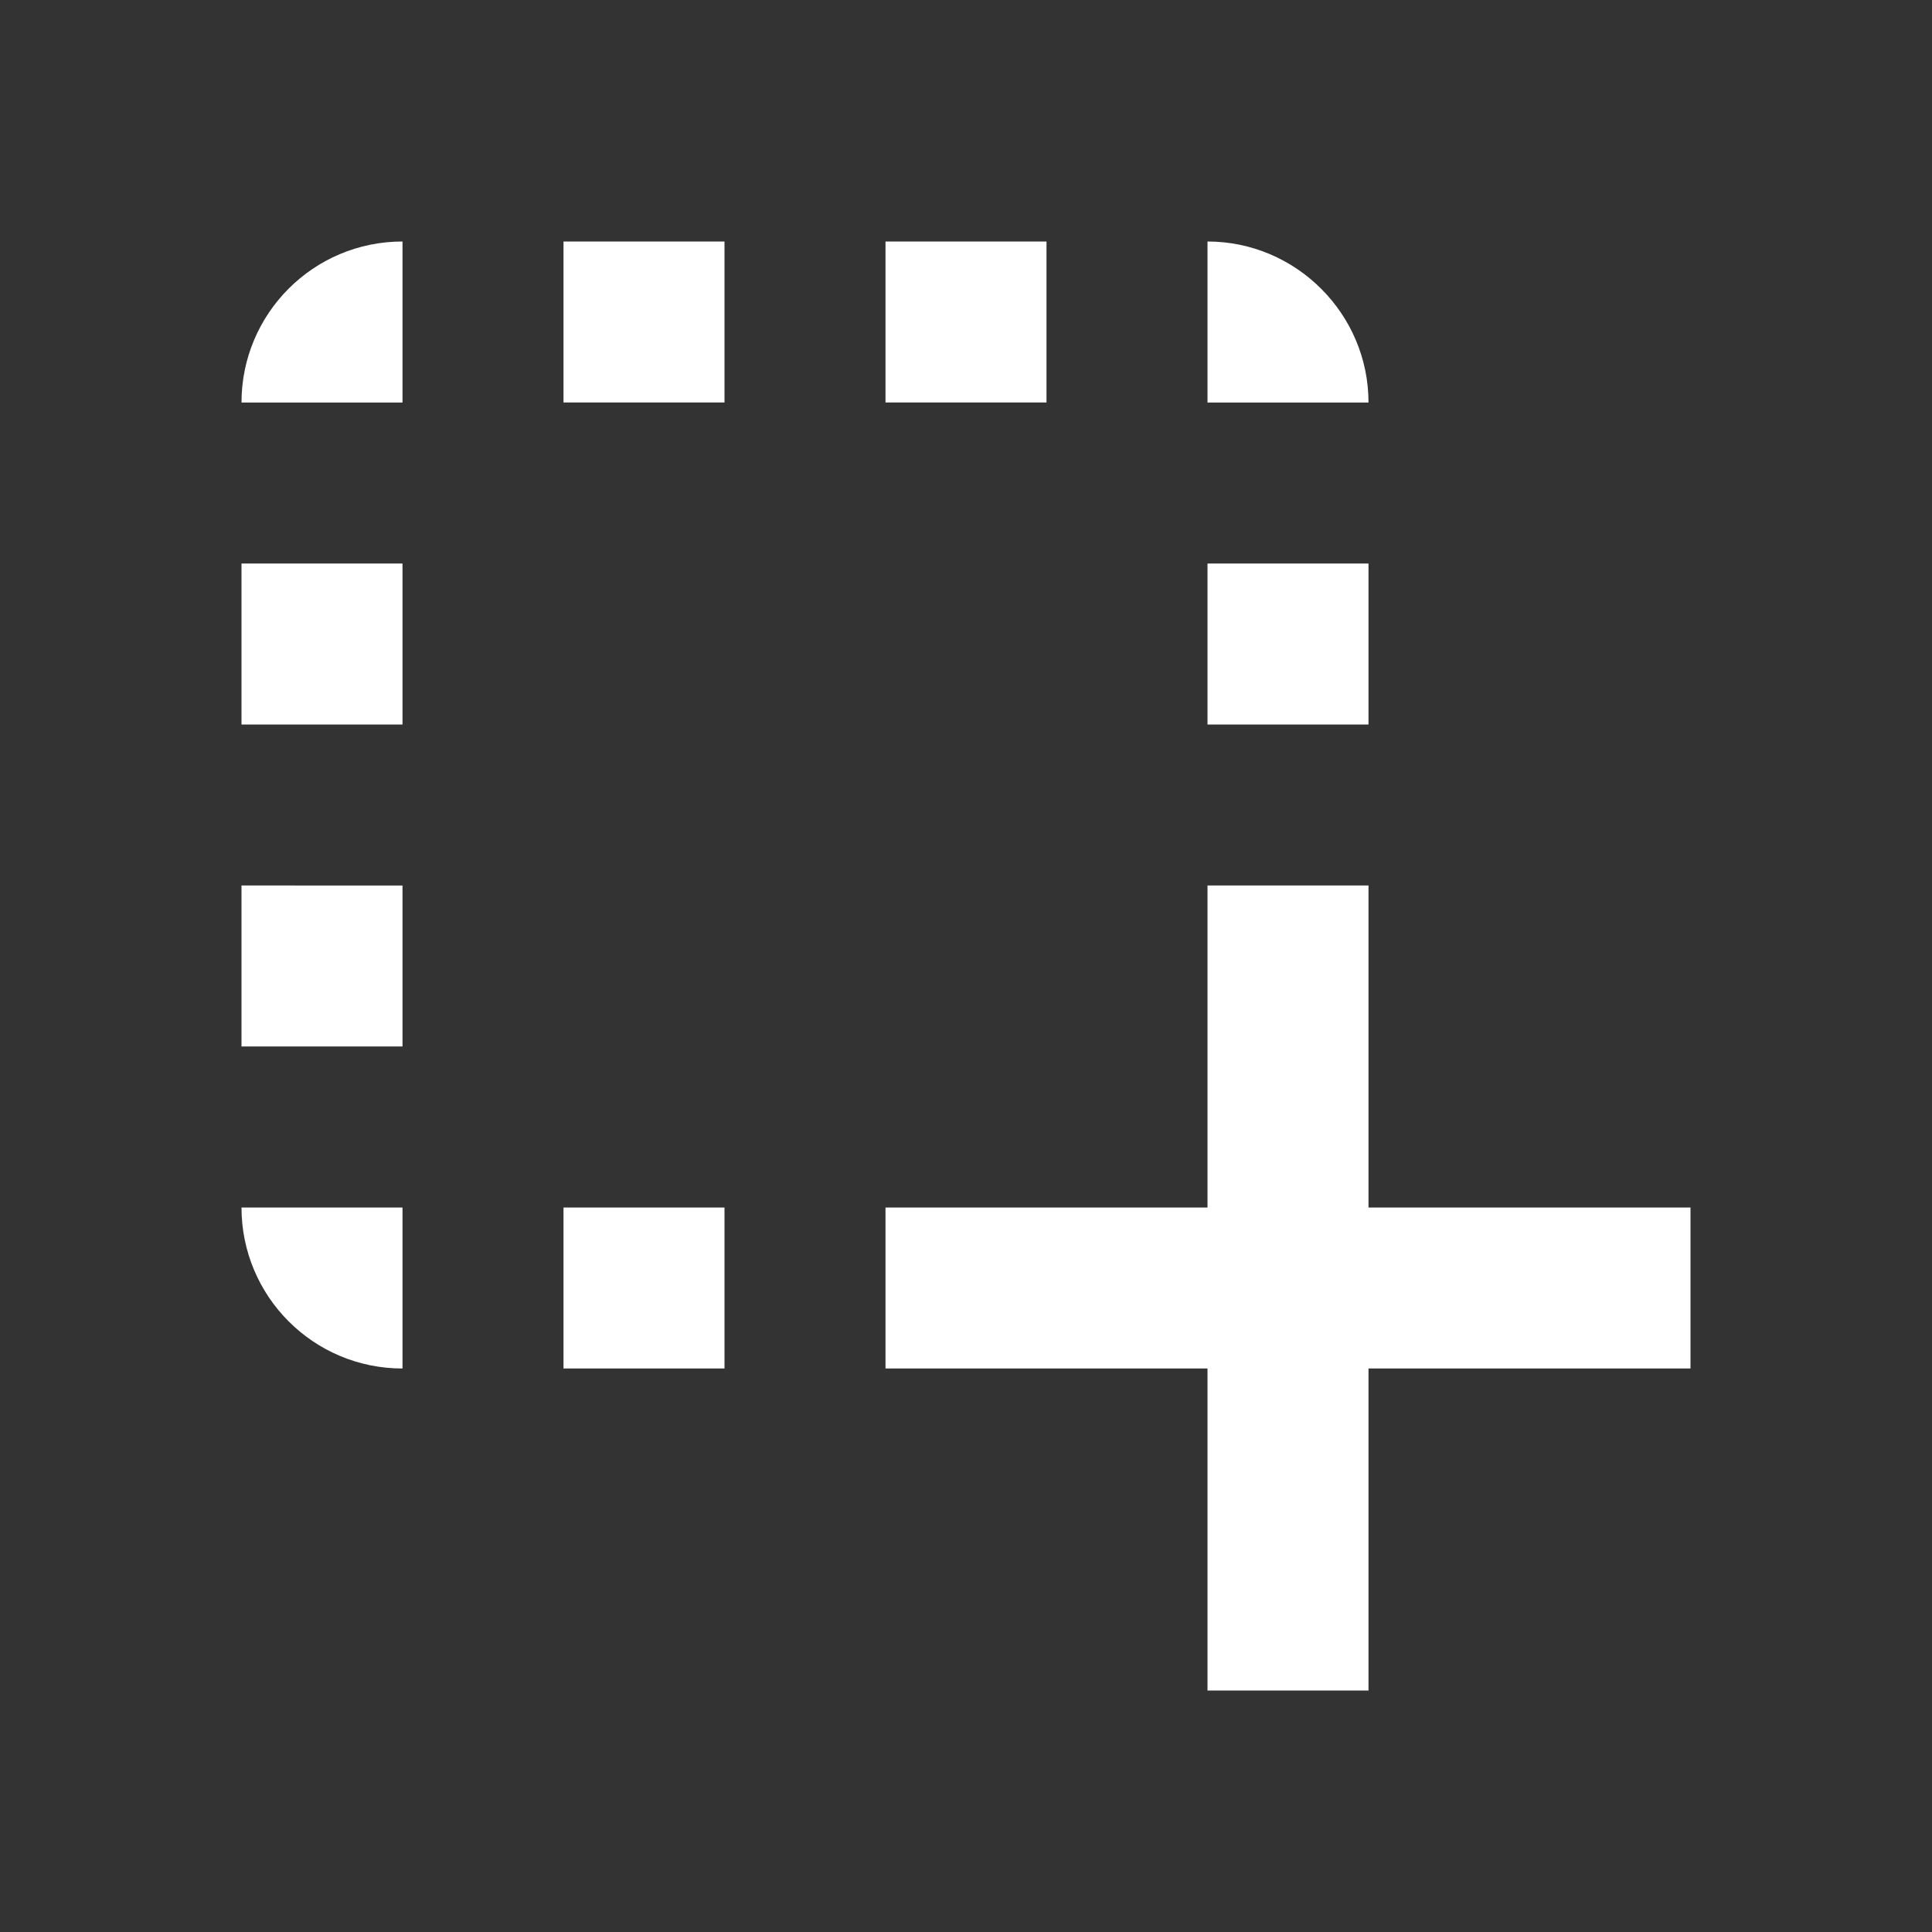 <svg width="24" height="24" viewBox="0 0 24 24" xmlns="http://www.w3.org/2000/svg"><rect x="0" y="0" width="24" height="24" fill="#333333" stroke="none"/><g fill="#fff" fill-rule="evenodd"><path d="M17 15v-4h-2v4h-4v2h4v4h2v-4h4v-2M5 7H3v2h2V7zm0 4H3v2h2v-2zm0-8c-1.11 0-2 .9-2 2h2V3zm4 12H7v2h2v-2zm6-12v2h2c0-1.1-.9-2-2-2zM9 3H7v2h2V3zM5 17v-2H3c0 1.1.89 2 2 2zm10-8h2V7h-2v2zm-4-4h2V3h-2v2z"/></g></svg>